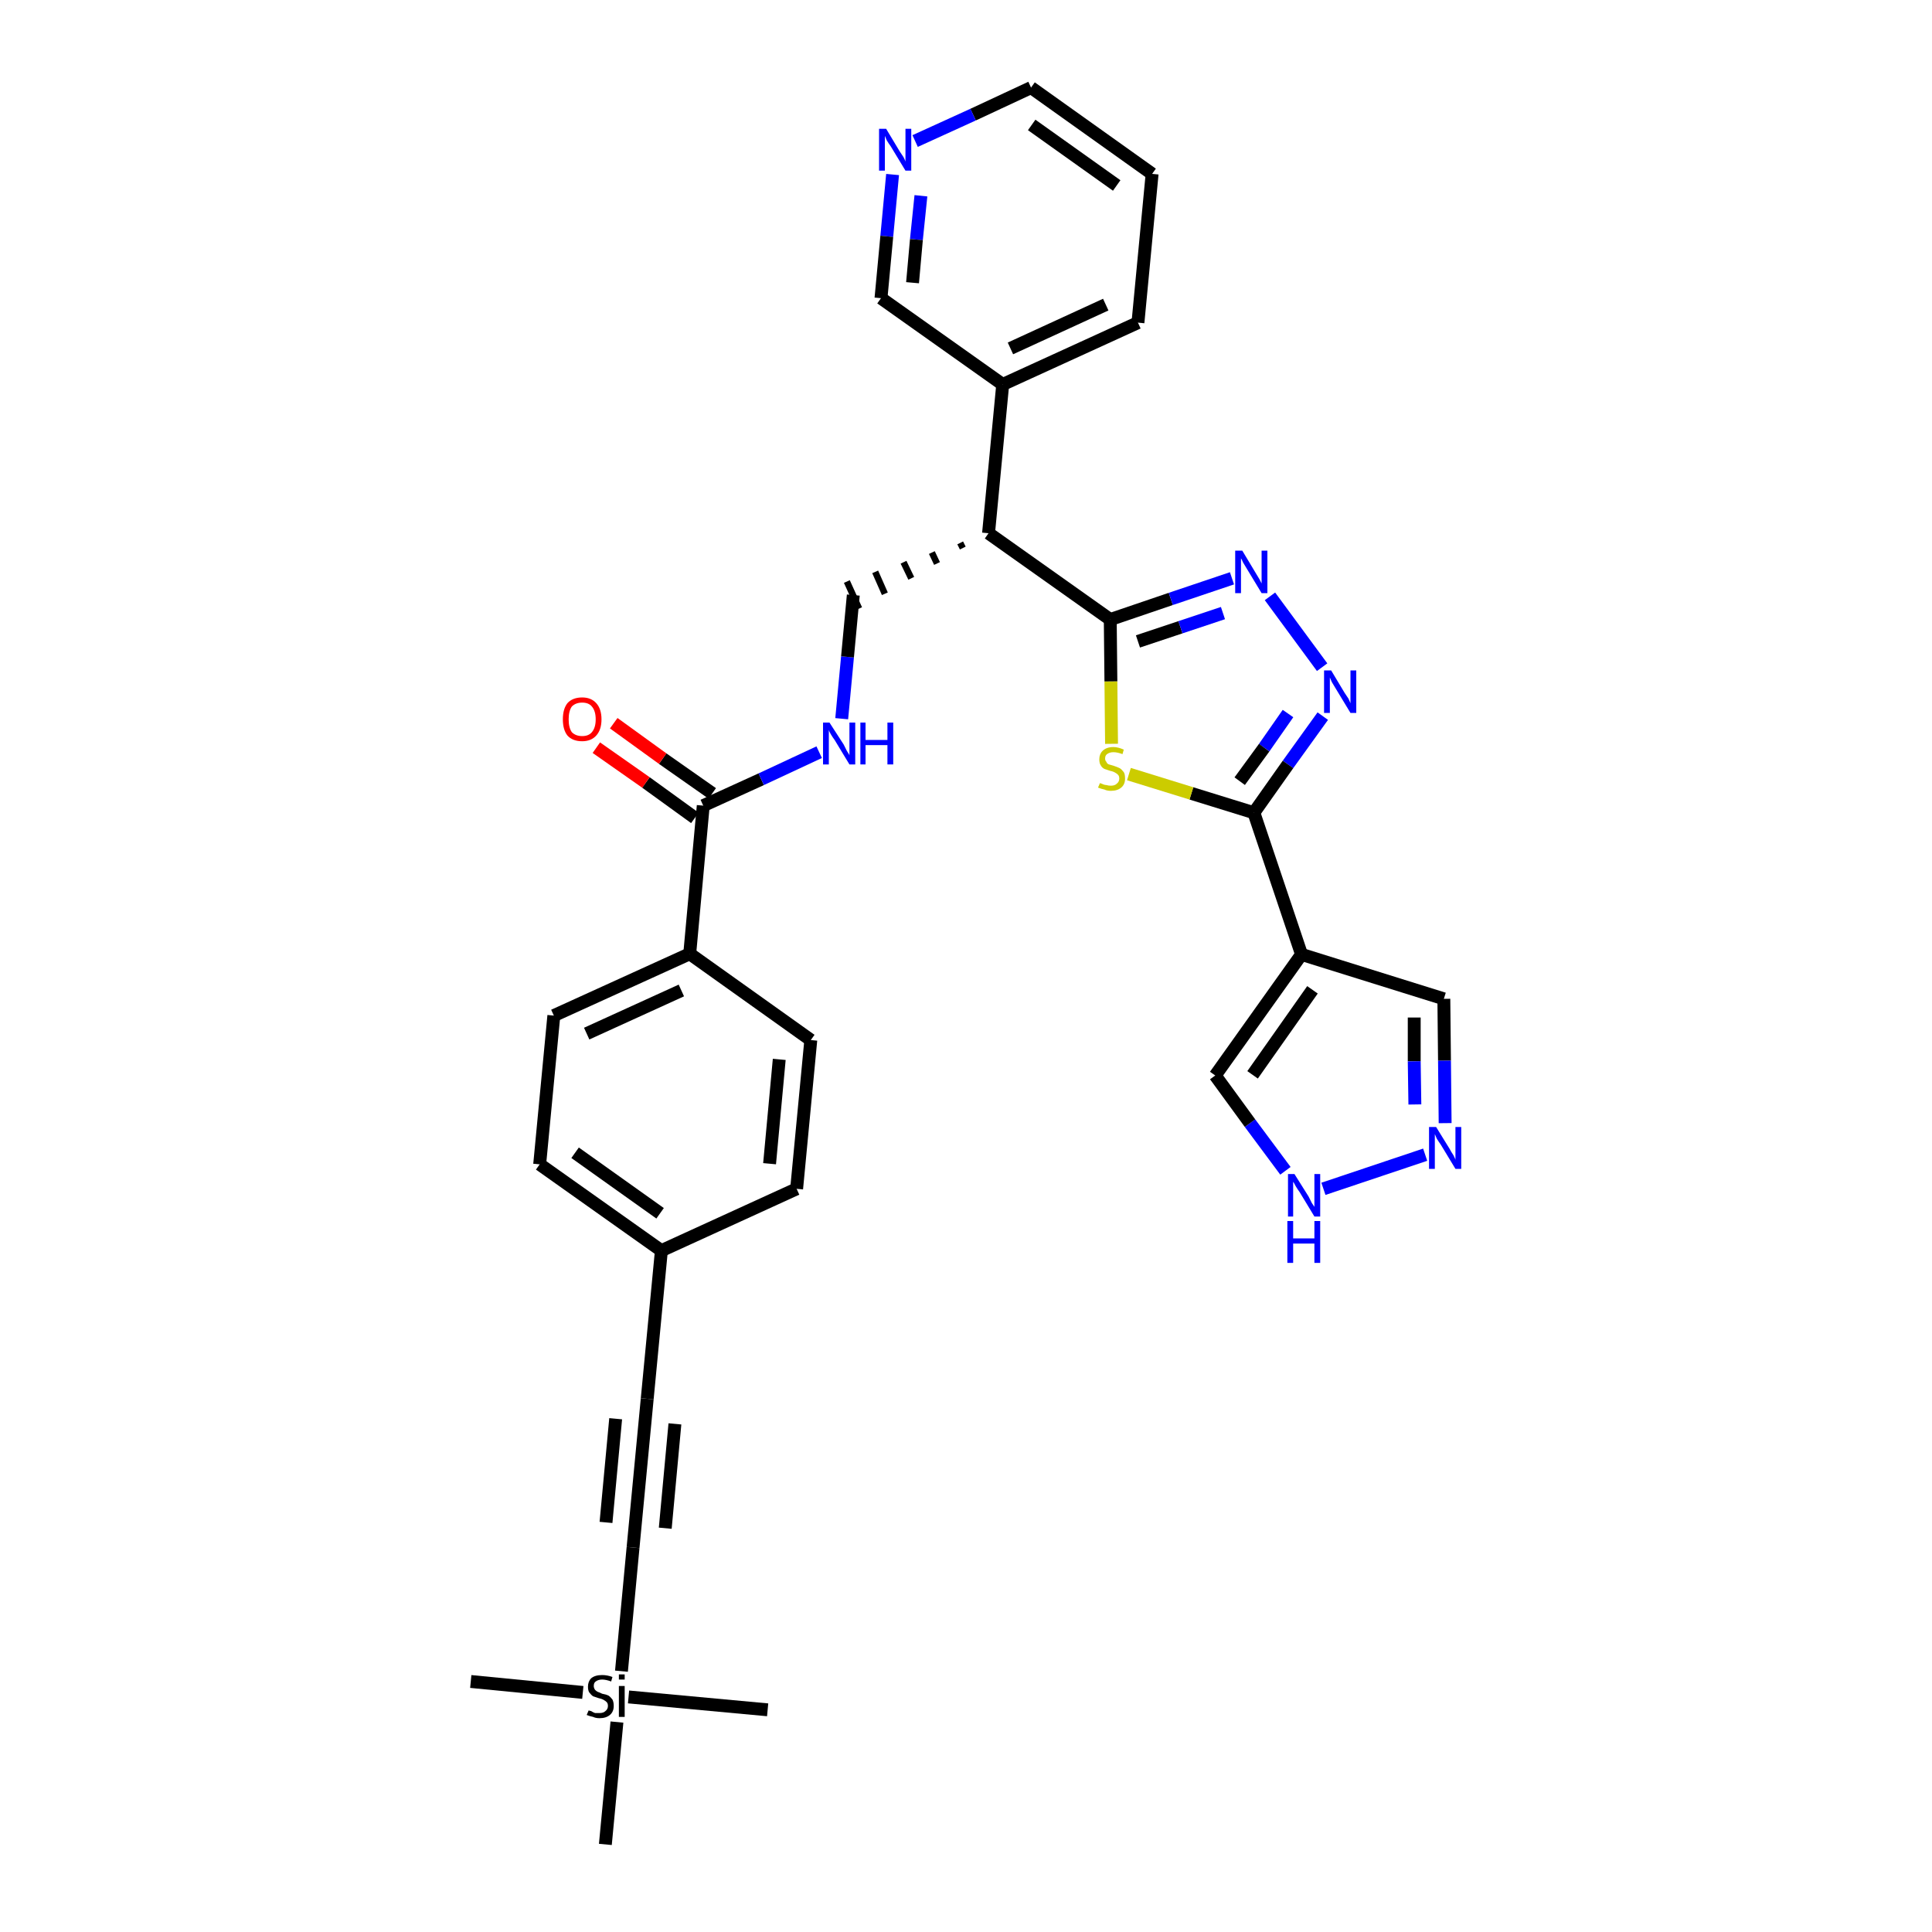 <?xml version='1.0' encoding='iso-8859-1'?>
<svg version='1.1' baseProfile='full'
              xmlns='http://www.w3.org/2000/svg'
                      xmlns:rdkit='http://www.rdkit.org/xml'
                      xmlns:xlink='http://www.w3.org/1999/xlink'
                  xml:space='preserve'
width='300px' height='300px' viewBox='0 0 300 300'>
<!-- END OF HEADER -->
<path class='bond-0 atom-0 atom-1' d='M 73.1,261.1 L 90.5,262.8' style='fill:none;fill-rule:evenodd;stroke:#000000;stroke-width:2.0px;stroke-linecap:butt;stroke-linejoin:miter;stroke-opacity:1' />
<path class='bond-1 atom-1 atom-2' d='M 97.6,263.5 L 119.2,265.5' style='fill:none;fill-rule:evenodd;stroke:#000000;stroke-width:2.0px;stroke-linecap:butt;stroke-linejoin:miter;stroke-opacity:1' />
<path class='bond-2 atom-1 atom-3' d='M 95.8,267.4 L 94.0,286.4' style='fill:none;fill-rule:evenodd;stroke:#000000;stroke-width:2.0px;stroke-linecap:butt;stroke-linejoin:miter;stroke-opacity:1' />
<path class='bond-3 atom-1 atom-4' d='M 96.5,259.5 L 98.3,240.3' style='fill:none;fill-rule:evenodd;stroke:#000000;stroke-width:2.0px;stroke-linecap:butt;stroke-linejoin:miter;stroke-opacity:1' />
<path class='bond-4 atom-4 atom-5' d='M 98.3,240.3 L 100.5,217.2' style='fill:none;fill-rule:evenodd;stroke:#000000;stroke-width:2.0px;stroke-linecap:butt;stroke-linejoin:miter;stroke-opacity:1' />
<path class='bond-4 atom-4 atom-5' d='M 103.3,237.3 L 104.8,221.1' style='fill:none;fill-rule:evenodd;stroke:#000000;stroke-width:2.0px;stroke-linecap:butt;stroke-linejoin:miter;stroke-opacity:1' />
<path class='bond-4 atom-4 atom-5' d='M 94.1,236.4 L 95.6,220.3' style='fill:none;fill-rule:evenodd;stroke:#000000;stroke-width:2.0px;stroke-linecap:butt;stroke-linejoin:miter;stroke-opacity:1' />
<path class='bond-5 atom-5 atom-6' d='M 100.5,217.2 L 102.7,194.2' style='fill:none;fill-rule:evenodd;stroke:#000000;stroke-width:2.0px;stroke-linecap:butt;stroke-linejoin:miter;stroke-opacity:1' />
<path class='bond-6 atom-6 atom-7' d='M 102.7,194.2 L 83.8,180.8' style='fill:none;fill-rule:evenodd;stroke:#000000;stroke-width:2.0px;stroke-linecap:butt;stroke-linejoin:miter;stroke-opacity:1' />
<path class='bond-6 atom-6 atom-7' d='M 102.5,188.4 L 89.3,179.0' style='fill:none;fill-rule:evenodd;stroke:#000000;stroke-width:2.0px;stroke-linecap:butt;stroke-linejoin:miter;stroke-opacity:1' />
<path class='bond-32 atom-32 atom-6' d='M 123.7,184.6 L 102.7,194.2' style='fill:none;fill-rule:evenodd;stroke:#000000;stroke-width:2.0px;stroke-linecap:butt;stroke-linejoin:miter;stroke-opacity:1' />
<path class='bond-7 atom-7 atom-8' d='M 83.8,180.8 L 86.0,157.7' style='fill:none;fill-rule:evenodd;stroke:#000000;stroke-width:2.0px;stroke-linecap:butt;stroke-linejoin:miter;stroke-opacity:1' />
<path class='bond-8 atom-8 atom-9' d='M 86.0,157.7 L 107.1,148.1' style='fill:none;fill-rule:evenodd;stroke:#000000;stroke-width:2.0px;stroke-linecap:butt;stroke-linejoin:miter;stroke-opacity:1' />
<path class='bond-8 atom-8 atom-9' d='M 91.1,160.5 L 105.8,153.8' style='fill:none;fill-rule:evenodd;stroke:#000000;stroke-width:2.0px;stroke-linecap:butt;stroke-linejoin:miter;stroke-opacity:1' />
<path class='bond-9 atom-9 atom-10' d='M 107.1,148.1 L 109.2,125.1' style='fill:none;fill-rule:evenodd;stroke:#000000;stroke-width:2.0px;stroke-linecap:butt;stroke-linejoin:miter;stroke-opacity:1' />
<path class='bond-30 atom-9 atom-31' d='M 107.1,148.1 L 125.9,161.5' style='fill:none;fill-rule:evenodd;stroke:#000000;stroke-width:2.0px;stroke-linecap:butt;stroke-linejoin:miter;stroke-opacity:1' />
<path class='bond-10 atom-10 atom-11' d='M 110.6,123.2 L 102.9,117.8' style='fill:none;fill-rule:evenodd;stroke:#000000;stroke-width:2.0px;stroke-linecap:butt;stroke-linejoin:miter;stroke-opacity:1' />
<path class='bond-10 atom-10 atom-11' d='M 102.9,117.8 L 95.3,112.3' style='fill:none;fill-rule:evenodd;stroke:#FF0000;stroke-width:2.0px;stroke-linecap:butt;stroke-linejoin:miter;stroke-opacity:1' />
<path class='bond-10 atom-10 atom-11' d='M 107.9,127.0 L 100.3,121.5' style='fill:none;fill-rule:evenodd;stroke:#000000;stroke-width:2.0px;stroke-linecap:butt;stroke-linejoin:miter;stroke-opacity:1' />
<path class='bond-10 atom-10 atom-11' d='M 100.3,121.5 L 92.6,116.1' style='fill:none;fill-rule:evenodd;stroke:#FF0000;stroke-width:2.0px;stroke-linecap:butt;stroke-linejoin:miter;stroke-opacity:1' />
<path class='bond-11 atom-10 atom-12' d='M 109.2,125.1 L 118.2,121.0' style='fill:none;fill-rule:evenodd;stroke:#000000;stroke-width:2.0px;stroke-linecap:butt;stroke-linejoin:miter;stroke-opacity:1' />
<path class='bond-11 atom-10 atom-12' d='M 118.2,121.0 L 127.2,116.8' style='fill:none;fill-rule:evenodd;stroke:#0000FF;stroke-width:2.0px;stroke-linecap:butt;stroke-linejoin:miter;stroke-opacity:1' />
<path class='bond-12 atom-12 atom-13' d='M 130.7,111.6 L 131.6,102.0' style='fill:none;fill-rule:evenodd;stroke:#0000FF;stroke-width:2.0px;stroke-linecap:butt;stroke-linejoin:miter;stroke-opacity:1' />
<path class='bond-12 atom-12 atom-13' d='M 131.6,102.0 L 132.5,92.4' style='fill:none;fill-rule:evenodd;stroke:#000000;stroke-width:2.0px;stroke-linecap:butt;stroke-linejoin:miter;stroke-opacity:1' />
<path class='bond-13 atom-14 atom-13' d='M 149.1,84.3 L 149.5,85.1' style='fill:none;fill-rule:evenodd;stroke:#000000;stroke-width:1.0px;stroke-linecap:butt;stroke-linejoin:miter;stroke-opacity:1' />
<path class='bond-13 atom-14 atom-13' d='M 144.7,85.8 L 145.5,87.5' style='fill:none;fill-rule:evenodd;stroke:#000000;stroke-width:1.0px;stroke-linecap:butt;stroke-linejoin:miter;stroke-opacity:1' />
<path class='bond-13 atom-14 atom-13' d='M 140.3,87.3 L 141.5,89.8' style='fill:none;fill-rule:evenodd;stroke:#000000;stroke-width:1.0px;stroke-linecap:butt;stroke-linejoin:miter;stroke-opacity:1' />
<path class='bond-13 atom-14 atom-13' d='M 135.9,88.8 L 137.4,92.2' style='fill:none;fill-rule:evenodd;stroke:#000000;stroke-width:1.0px;stroke-linecap:butt;stroke-linejoin:miter;stroke-opacity:1' />
<path class='bond-13 atom-14 atom-13' d='M 131.5,90.3 L 133.4,94.5' style='fill:none;fill-rule:evenodd;stroke:#000000;stroke-width:1.0px;stroke-linecap:butt;stroke-linejoin:miter;stroke-opacity:1' />
<path class='bond-14 atom-14 atom-15' d='M 153.5,82.8 L 155.7,59.7' style='fill:none;fill-rule:evenodd;stroke:#000000;stroke-width:2.0px;stroke-linecap:butt;stroke-linejoin:miter;stroke-opacity:1' />
<path class='bond-20 atom-14 atom-21' d='M 153.5,82.8 L 172.4,96.2' style='fill:none;fill-rule:evenodd;stroke:#000000;stroke-width:2.0px;stroke-linecap:butt;stroke-linejoin:miter;stroke-opacity:1' />
<path class='bond-15 atom-15 atom-16' d='M 155.7,59.7 L 176.7,50.1' style='fill:none;fill-rule:evenodd;stroke:#000000;stroke-width:2.0px;stroke-linecap:butt;stroke-linejoin:miter;stroke-opacity:1' />
<path class='bond-15 atom-15 atom-16' d='M 156.9,54.1 L 171.7,47.3' style='fill:none;fill-rule:evenodd;stroke:#000000;stroke-width:2.0px;stroke-linecap:butt;stroke-linejoin:miter;stroke-opacity:1' />
<path class='bond-33 atom-20 atom-15' d='M 136.8,46.3 L 155.7,59.7' style='fill:none;fill-rule:evenodd;stroke:#000000;stroke-width:2.0px;stroke-linecap:butt;stroke-linejoin:miter;stroke-opacity:1' />
<path class='bond-16 atom-16 atom-17' d='M 176.7,50.1 L 178.9,27.0' style='fill:none;fill-rule:evenodd;stroke:#000000;stroke-width:2.0px;stroke-linecap:butt;stroke-linejoin:miter;stroke-opacity:1' />
<path class='bond-17 atom-17 atom-18' d='M 178.9,27.0 L 160.1,13.6' style='fill:none;fill-rule:evenodd;stroke:#000000;stroke-width:2.0px;stroke-linecap:butt;stroke-linejoin:miter;stroke-opacity:1' />
<path class='bond-17 atom-17 atom-18' d='M 173.4,28.8 L 160.2,19.4' style='fill:none;fill-rule:evenodd;stroke:#000000;stroke-width:2.0px;stroke-linecap:butt;stroke-linejoin:miter;stroke-opacity:1' />
<path class='bond-18 atom-18 atom-19' d='M 160.1,13.6 L 151.1,17.8' style='fill:none;fill-rule:evenodd;stroke:#000000;stroke-width:2.0px;stroke-linecap:butt;stroke-linejoin:miter;stroke-opacity:1' />
<path class='bond-18 atom-18 atom-19' d='M 151.1,17.8 L 142.1,21.9' style='fill:none;fill-rule:evenodd;stroke:#0000FF;stroke-width:2.0px;stroke-linecap:butt;stroke-linejoin:miter;stroke-opacity:1' />
<path class='bond-19 atom-19 atom-20' d='M 138.6,27.1 L 137.7,36.7' style='fill:none;fill-rule:evenodd;stroke:#0000FF;stroke-width:2.0px;stroke-linecap:butt;stroke-linejoin:miter;stroke-opacity:1' />
<path class='bond-19 atom-19 atom-20' d='M 137.7,36.7 L 136.8,46.3' style='fill:none;fill-rule:evenodd;stroke:#000000;stroke-width:2.0px;stroke-linecap:butt;stroke-linejoin:miter;stroke-opacity:1' />
<path class='bond-19 atom-19 atom-20' d='M 143.0,30.4 L 142.3,37.2' style='fill:none;fill-rule:evenodd;stroke:#0000FF;stroke-width:2.0px;stroke-linecap:butt;stroke-linejoin:miter;stroke-opacity:1' />
<path class='bond-19 atom-19 atom-20' d='M 142.3,37.2 L 141.7,43.9' style='fill:none;fill-rule:evenodd;stroke:#000000;stroke-width:2.0px;stroke-linecap:butt;stroke-linejoin:miter;stroke-opacity:1' />
<path class='bond-21 atom-21 atom-22' d='M 172.4,96.2 L 181.8,93.0' style='fill:none;fill-rule:evenodd;stroke:#000000;stroke-width:2.0px;stroke-linecap:butt;stroke-linejoin:miter;stroke-opacity:1' />
<path class='bond-21 atom-21 atom-22' d='M 181.8,93.0 L 191.3,89.8' style='fill:none;fill-rule:evenodd;stroke:#0000FF;stroke-width:2.0px;stroke-linecap:butt;stroke-linejoin:miter;stroke-opacity:1' />
<path class='bond-21 atom-21 atom-22' d='M 176.7,99.6 L 183.3,97.4' style='fill:none;fill-rule:evenodd;stroke:#000000;stroke-width:2.0px;stroke-linecap:butt;stroke-linejoin:miter;stroke-opacity:1' />
<path class='bond-21 atom-21 atom-22' d='M 183.3,97.4 L 189.9,95.2' style='fill:none;fill-rule:evenodd;stroke:#0000FF;stroke-width:2.0px;stroke-linecap:butt;stroke-linejoin:miter;stroke-opacity:1' />
<path class='bond-34 atom-30 atom-21' d='M 172.6,115.5 L 172.5,105.8' style='fill:none;fill-rule:evenodd;stroke:#CCCC00;stroke-width:2.0px;stroke-linecap:butt;stroke-linejoin:miter;stroke-opacity:1' />
<path class='bond-34 atom-30 atom-21' d='M 172.5,105.8 L 172.4,96.2' style='fill:none;fill-rule:evenodd;stroke:#000000;stroke-width:2.0px;stroke-linecap:butt;stroke-linejoin:miter;stroke-opacity:1' />
<path class='bond-22 atom-22 atom-23' d='M 197.2,92.6 L 205.3,103.6' style='fill:none;fill-rule:evenodd;stroke:#0000FF;stroke-width:2.0px;stroke-linecap:butt;stroke-linejoin:miter;stroke-opacity:1' />
<path class='bond-23 atom-23 atom-24' d='M 205.4,111.2 L 200.0,118.7' style='fill:none;fill-rule:evenodd;stroke:#0000FF;stroke-width:2.0px;stroke-linecap:butt;stroke-linejoin:miter;stroke-opacity:1' />
<path class='bond-23 atom-23 atom-24' d='M 200.0,118.7 L 194.7,126.2' style='fill:none;fill-rule:evenodd;stroke:#000000;stroke-width:2.0px;stroke-linecap:butt;stroke-linejoin:miter;stroke-opacity:1' />
<path class='bond-23 atom-23 atom-24' d='M 200.0,110.8 L 196.3,116.1' style='fill:none;fill-rule:evenodd;stroke:#0000FF;stroke-width:2.0px;stroke-linecap:butt;stroke-linejoin:miter;stroke-opacity:1' />
<path class='bond-23 atom-23 atom-24' d='M 196.3,116.1 L 192.5,121.3' style='fill:none;fill-rule:evenodd;stroke:#000000;stroke-width:2.0px;stroke-linecap:butt;stroke-linejoin:miter;stroke-opacity:1' />
<path class='bond-24 atom-24 atom-25' d='M 194.7,126.2 L 202.1,148.2' style='fill:none;fill-rule:evenodd;stroke:#000000;stroke-width:2.0px;stroke-linecap:butt;stroke-linejoin:miter;stroke-opacity:1' />
<path class='bond-29 atom-24 atom-30' d='M 194.7,126.2 L 185.0,123.2' style='fill:none;fill-rule:evenodd;stroke:#000000;stroke-width:2.0px;stroke-linecap:butt;stroke-linejoin:miter;stroke-opacity:1' />
<path class='bond-29 atom-24 atom-30' d='M 185.0,123.2 L 175.3,120.2' style='fill:none;fill-rule:evenodd;stroke:#CCCC00;stroke-width:2.0px;stroke-linecap:butt;stroke-linejoin:miter;stroke-opacity:1' />
<path class='bond-25 atom-25 atom-26' d='M 202.1,148.2 L 224.2,155.1' style='fill:none;fill-rule:evenodd;stroke:#000000;stroke-width:2.0px;stroke-linecap:butt;stroke-linejoin:miter;stroke-opacity:1' />
<path class='bond-35 atom-29 atom-25' d='M 188.7,167.0 L 202.1,148.2' style='fill:none;fill-rule:evenodd;stroke:#000000;stroke-width:2.0px;stroke-linecap:butt;stroke-linejoin:miter;stroke-opacity:1' />
<path class='bond-35 atom-29 atom-25' d='M 194.5,166.9 L 203.8,153.7' style='fill:none;fill-rule:evenodd;stroke:#000000;stroke-width:2.0px;stroke-linecap:butt;stroke-linejoin:miter;stroke-opacity:1' />
<path class='bond-26 atom-26 atom-27' d='M 224.2,155.1 L 224.3,164.7' style='fill:none;fill-rule:evenodd;stroke:#000000;stroke-width:2.0px;stroke-linecap:butt;stroke-linejoin:miter;stroke-opacity:1' />
<path class='bond-26 atom-26 atom-27' d='M 224.3,164.7 L 224.4,174.4' style='fill:none;fill-rule:evenodd;stroke:#0000FF;stroke-width:2.0px;stroke-linecap:butt;stroke-linejoin:miter;stroke-opacity:1' />
<path class='bond-26 atom-26 atom-27' d='M 219.6,158.0 L 219.6,164.8' style='fill:none;fill-rule:evenodd;stroke:#000000;stroke-width:2.0px;stroke-linecap:butt;stroke-linejoin:miter;stroke-opacity:1' />
<path class='bond-26 atom-26 atom-27' d='M 219.6,164.8 L 219.7,171.5' style='fill:none;fill-rule:evenodd;stroke:#0000FF;stroke-width:2.0px;stroke-linecap:butt;stroke-linejoin:miter;stroke-opacity:1' />
<path class='bond-27 atom-27 atom-28' d='M 221.3,179.3 L 205.5,184.6' style='fill:none;fill-rule:evenodd;stroke:#0000FF;stroke-width:2.0px;stroke-linecap:butt;stroke-linejoin:miter;stroke-opacity:1' />
<path class='bond-28 atom-28 atom-29' d='M 199.6,181.8 L 194.1,174.4' style='fill:none;fill-rule:evenodd;stroke:#0000FF;stroke-width:2.0px;stroke-linecap:butt;stroke-linejoin:miter;stroke-opacity:1' />
<path class='bond-28 atom-28 atom-29' d='M 194.1,174.4 L 188.7,167.0' style='fill:none;fill-rule:evenodd;stroke:#000000;stroke-width:2.0px;stroke-linecap:butt;stroke-linejoin:miter;stroke-opacity:1' />
<path class='bond-31 atom-31 atom-32' d='M 125.9,161.5 L 123.7,184.6' style='fill:none;fill-rule:evenodd;stroke:#000000;stroke-width:2.0px;stroke-linecap:butt;stroke-linejoin:miter;stroke-opacity:1' />
<path class='bond-31 atom-31 atom-32' d='M 121.0,164.5 L 119.5,180.7' style='fill:none;fill-rule:evenodd;stroke:#000000;stroke-width:2.0px;stroke-linecap:butt;stroke-linejoin:miter;stroke-opacity:1' />
<path  class='atom-1' d='M 91.4 265.6
Q 91.4 265.6, 91.8 265.7
Q 92.1 265.9, 92.4 266.0
Q 92.7 266.0, 93.1 266.0
Q 93.7 266.0, 94.0 265.7
Q 94.4 265.4, 94.4 264.9
Q 94.4 264.5, 94.2 264.3
Q 94.0 264.1, 93.8 264.0
Q 93.5 263.8, 93.0 263.7
Q 92.4 263.5, 92.1 263.4
Q 91.8 263.2, 91.5 262.8
Q 91.3 262.5, 91.3 261.9
Q 91.3 261.1, 91.8 260.6
Q 92.4 260.1, 93.5 260.1
Q 94.3 260.1, 95.1 260.4
L 94.9 261.1
Q 94.1 260.8, 93.5 260.8
Q 92.9 260.8, 92.5 261.1
Q 92.2 261.3, 92.2 261.8
Q 92.2 262.1, 92.4 262.4
Q 92.6 262.6, 92.8 262.7
Q 93.1 262.8, 93.5 263.0
Q 94.1 263.1, 94.5 263.3
Q 94.8 263.5, 95.1 263.9
Q 95.3 264.3, 95.3 264.9
Q 95.3 265.8, 94.7 266.3
Q 94.1 266.8, 93.1 266.8
Q 92.5 266.8, 92.1 266.6
Q 91.6 266.5, 91.1 266.3
L 91.4 265.6
' fill='#000000'/>
<path  class='atom-1' d='M 96.1 260.0
L 97.0 260.0
L 97.0 260.8
L 96.1 260.8
L 96.1 260.0
M 96.1 261.8
L 97.0 261.8
L 97.0 266.6
L 96.1 266.6
L 96.1 261.8
' fill='#000000'/>
<path  class='atom-11' d='M 87.4 111.7
Q 87.4 110.1, 88.1 109.2
Q 88.9 108.3, 90.4 108.3
Q 91.8 108.3, 92.6 109.2
Q 93.4 110.1, 93.4 111.7
Q 93.4 113.3, 92.6 114.2
Q 91.8 115.1, 90.4 115.1
Q 88.9 115.1, 88.1 114.2
Q 87.4 113.3, 87.4 111.7
M 90.4 114.3
Q 91.4 114.3, 91.9 113.7
Q 92.5 113.0, 92.5 111.7
Q 92.5 110.4, 91.9 109.7
Q 91.4 109.1, 90.4 109.1
Q 89.4 109.1, 88.8 109.7
Q 88.3 110.4, 88.3 111.7
Q 88.3 113.0, 88.8 113.7
Q 89.4 114.3, 90.4 114.3
' fill='#FF0000'/>
<path  class='atom-12' d='M 128.8 112.2
L 131.0 115.6
Q 131.2 116.0, 131.5 116.6
Q 131.9 117.2, 131.9 117.3
L 131.9 112.2
L 132.8 112.2
L 132.8 118.7
L 131.9 118.7
L 129.6 114.9
Q 129.3 114.5, 129.0 114.0
Q 128.7 113.5, 128.7 113.3
L 128.7 118.7
L 127.8 118.7
L 127.8 112.2
L 128.8 112.2
' fill='#0000FF'/>
<path  class='atom-12' d='M 133.6 112.2
L 134.4 112.2
L 134.4 114.9
L 137.8 114.9
L 137.8 112.2
L 138.7 112.2
L 138.7 118.7
L 137.8 118.7
L 137.8 115.7
L 134.4 115.7
L 134.4 118.7
L 133.6 118.7
L 133.6 112.2
' fill='#0000FF'/>
<path  class='atom-19' d='M 137.6 20.0
L 139.7 23.5
Q 139.9 23.8, 140.3 24.4
Q 140.6 25.0, 140.6 25.1
L 140.6 20.0
L 141.5 20.0
L 141.5 26.5
L 140.6 26.5
L 138.3 22.7
Q 138.0 22.3, 137.7 21.8
Q 137.5 21.3, 137.4 21.1
L 137.4 26.5
L 136.5 26.5
L 136.5 20.0
L 137.6 20.0
' fill='#0000FF'/>
<path  class='atom-22' d='M 192.9 85.5
L 195.0 89.0
Q 195.2 89.3, 195.6 90.0
Q 195.9 90.6, 195.9 90.6
L 195.9 85.5
L 196.8 85.5
L 196.8 92.1
L 195.9 92.1
L 193.6 88.3
Q 193.3 87.8, 193.0 87.3
Q 192.8 86.8, 192.7 86.7
L 192.7 92.1
L 191.8 92.1
L 191.8 85.5
L 192.9 85.5
' fill='#0000FF'/>
<path  class='atom-23' d='M 206.7 104.1
L 208.8 107.6
Q 209.0 107.9, 209.4 108.5
Q 209.7 109.2, 209.7 109.2
L 209.7 104.1
L 210.6 104.1
L 210.6 110.7
L 209.7 110.7
L 207.4 106.9
Q 207.1 106.4, 206.8 105.9
Q 206.6 105.4, 206.5 105.2
L 206.5 110.7
L 205.6 110.7
L 205.6 104.1
L 206.7 104.1
' fill='#0000FF'/>
<path  class='atom-27' d='M 223.0 175.0
L 225.1 178.4
Q 225.3 178.8, 225.7 179.4
Q 226.0 180.0, 226.0 180.1
L 226.0 175.0
L 226.9 175.0
L 226.9 181.5
L 226.0 181.5
L 223.7 177.7
Q 223.4 177.3, 223.1 176.8
Q 222.9 176.3, 222.8 176.1
L 222.8 181.5
L 221.9 181.5
L 221.9 175.0
L 223.0 175.0
' fill='#0000FF'/>
<path  class='atom-28' d='M 201.0 182.3
L 203.2 185.8
Q 203.4 186.2, 203.7 186.8
Q 204.1 187.4, 204.1 187.4
L 204.1 182.3
L 205.0 182.3
L 205.0 188.9
L 204.1 188.9
L 201.8 185.1
Q 201.5 184.7, 201.2 184.2
Q 200.9 183.6, 200.8 183.5
L 200.8 188.9
L 200.0 188.9
L 200.0 182.3
L 201.0 182.3
' fill='#0000FF'/>
<path  class='atom-28' d='M 199.9 189.6
L 200.8 189.6
L 200.8 192.3
L 204.1 192.3
L 204.1 189.6
L 205.0 189.6
L 205.0 196.1
L 204.1 196.1
L 204.1 193.1
L 200.8 193.1
L 200.8 196.1
L 199.9 196.1
L 199.9 189.6
' fill='#0000FF'/>
<path  class='atom-30' d='M 170.8 121.6
Q 170.8 121.6, 171.1 121.7
Q 171.5 121.9, 171.8 121.9
Q 172.1 122.0, 172.5 122.0
Q 173.1 122.0, 173.4 121.7
Q 173.8 121.4, 173.8 120.9
Q 173.8 120.5, 173.6 120.3
Q 173.4 120.1, 173.2 120.0
Q 172.9 119.8, 172.4 119.7
Q 171.8 119.5, 171.5 119.4
Q 171.1 119.2, 170.9 118.8
Q 170.7 118.5, 170.7 117.9
Q 170.7 117.1, 171.2 116.6
Q 171.8 116.0, 172.9 116.0
Q 173.6 116.0, 174.5 116.4
L 174.3 117.1
Q 173.5 116.8, 172.9 116.8
Q 172.3 116.8, 171.9 117.1
Q 171.6 117.3, 171.6 117.8
Q 171.6 118.1, 171.8 118.3
Q 171.9 118.6, 172.2 118.7
Q 172.5 118.8, 172.9 118.9
Q 173.5 119.1, 173.9 119.3
Q 174.2 119.5, 174.5 119.9
Q 174.7 120.2, 174.7 120.9
Q 174.7 121.8, 174.1 122.3
Q 173.5 122.8, 172.5 122.8
Q 171.9 122.8, 171.5 122.6
Q 171.0 122.5, 170.5 122.3
L 170.8 121.6
' fill='#CCCC00'/>
</svg>
